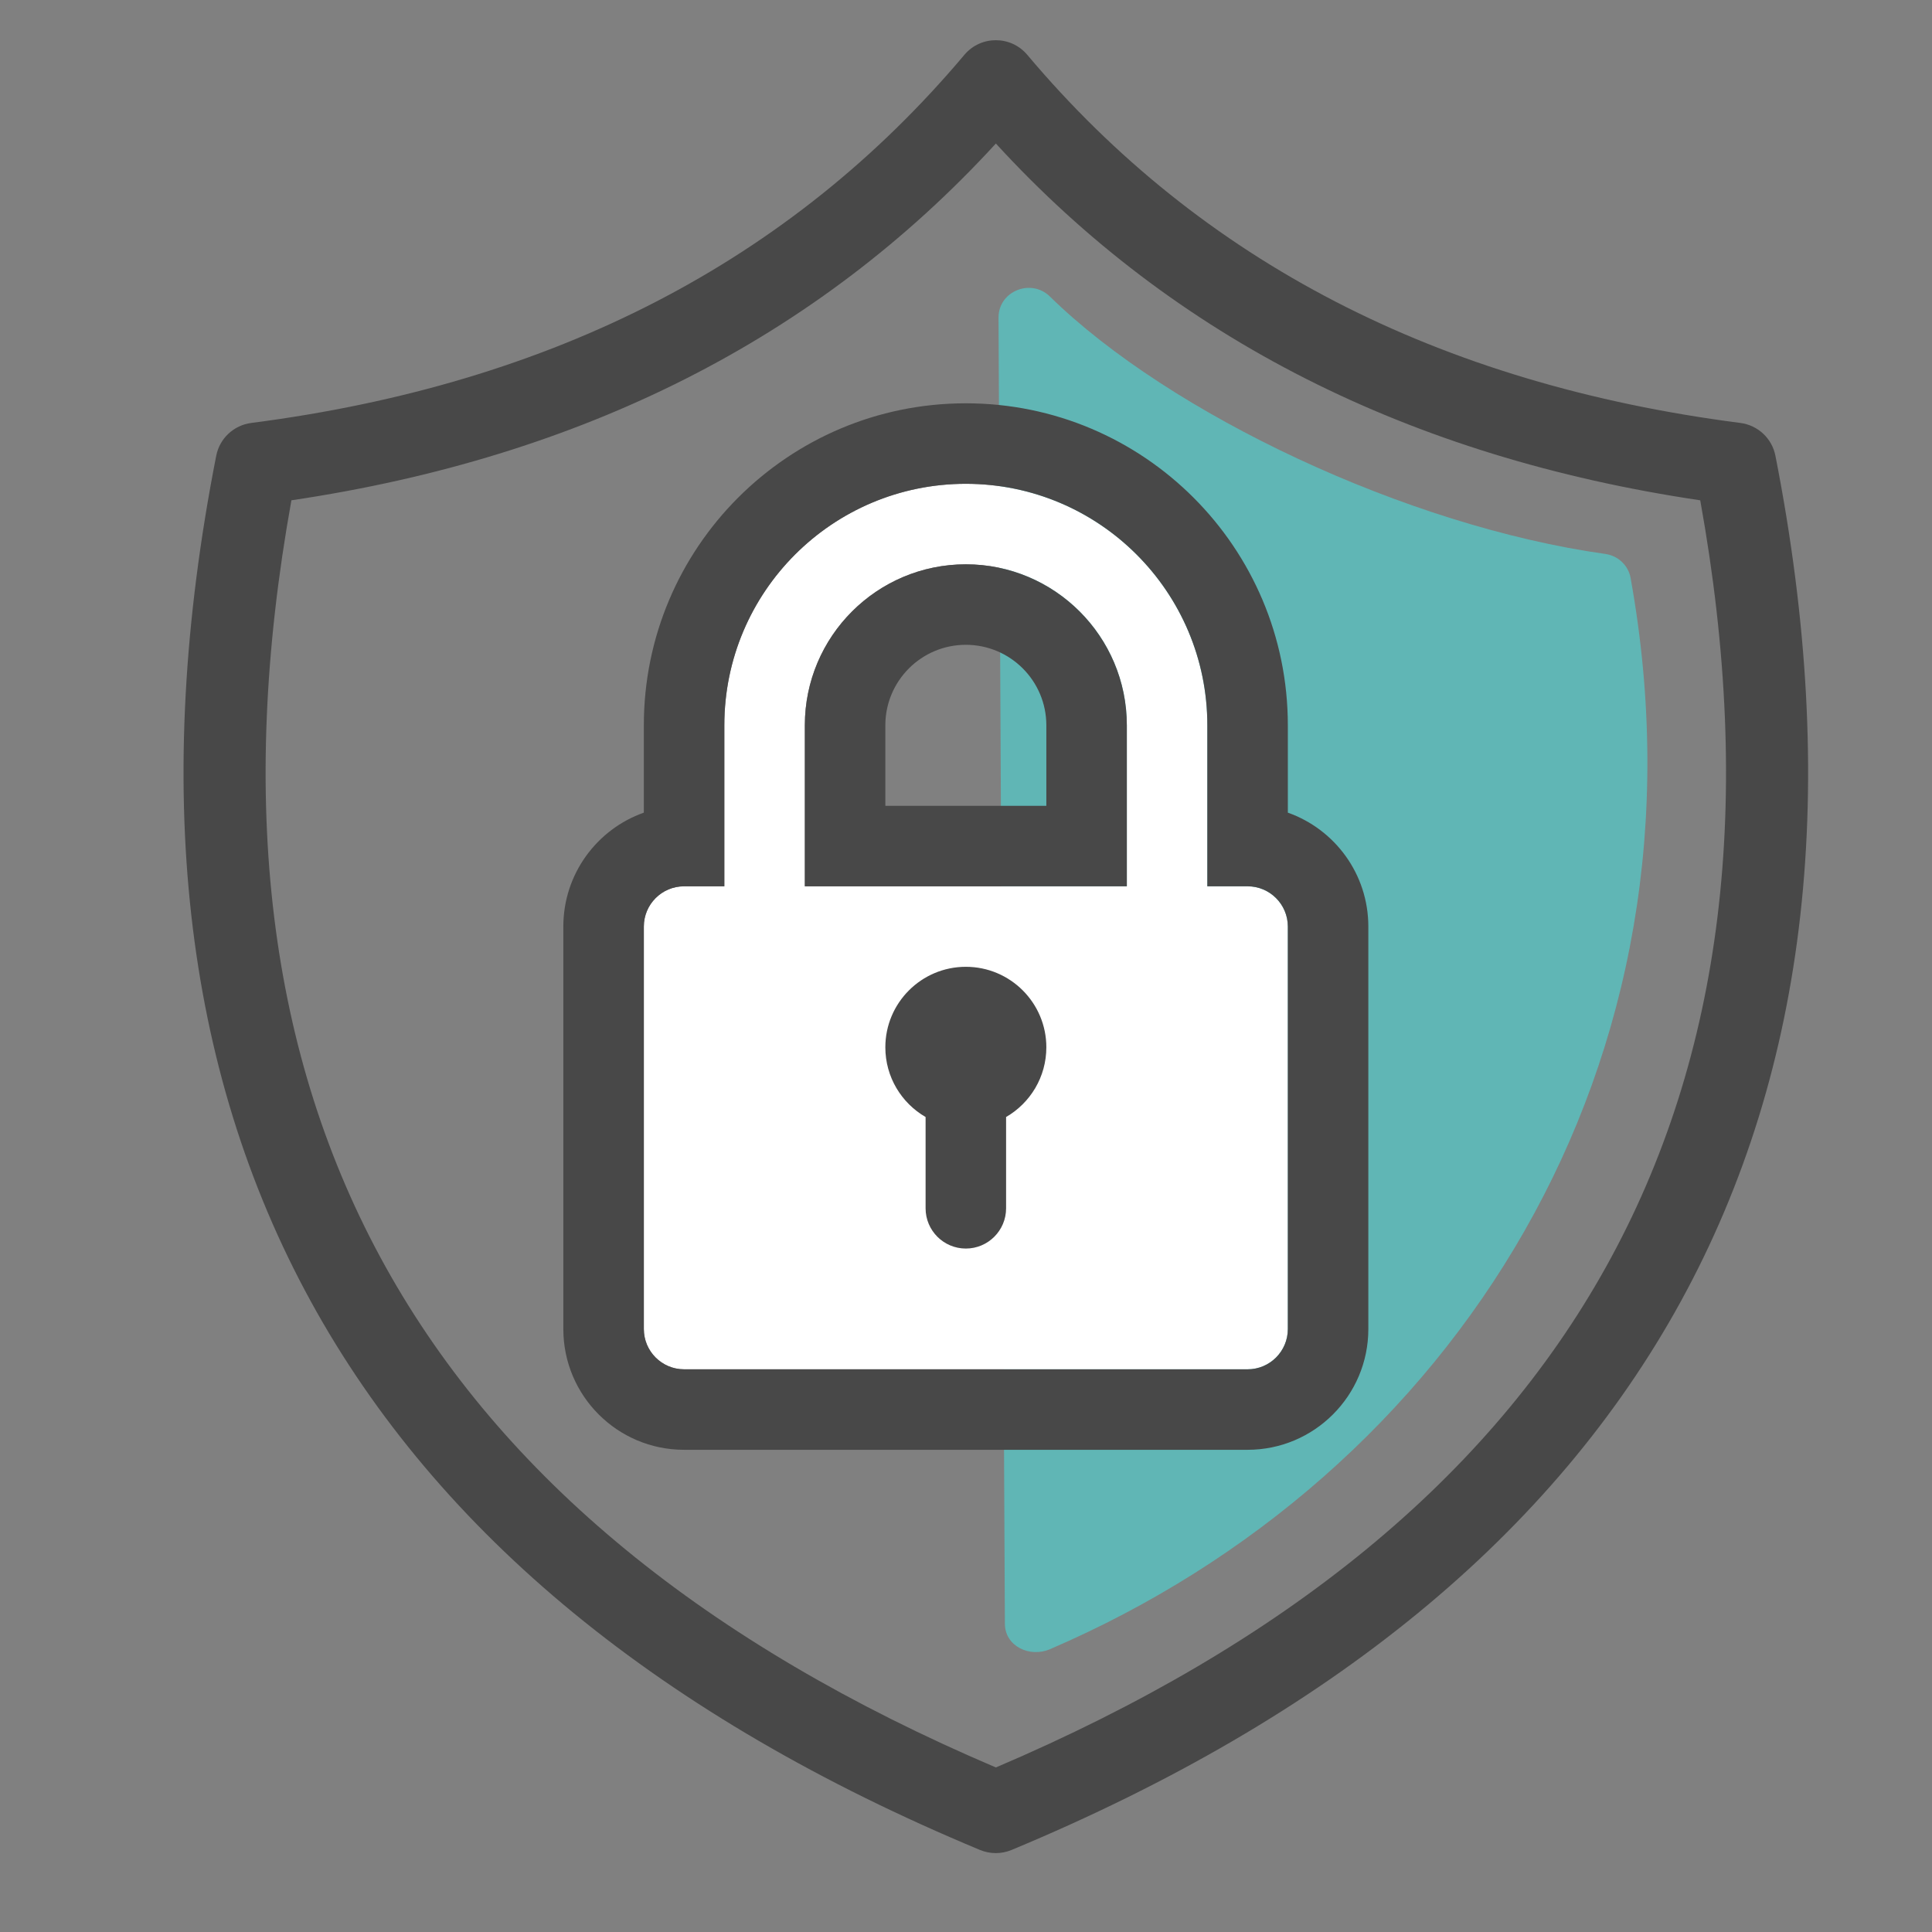 <svg xmlns="http://www.w3.org/2000/svg" viewBox="0 0 24 24" role="presentation" aria-hidden="true" focusable="false" style="height: 45px; width: 45px; display: block; fill: rgb(96, 182, 181);"><rect x="0" y="0" width="24" height="24" fill="#808080" stroke="none"/><path d="m13.043 20.487c-.252.108-.56-.037-.56-.318l-.079-16.225c0-.327.404-.491.639-.26 1.491 1.462 4.438 2.852 6.897 3.197.161.022.288.143.316.299 1.089 6.046-2.202 11.152-7.213 13.307"></path><path d="m13.998 11.01h-4v-2c0-1.104.896-2 2-2s2 .896 2 2zm1.5 0h-.5v-2c0-1.657-1.343-3-3-3s-3 1.343-3 3v2h-.5c-.276 0-.5.224-.5.5v5c0 .276.224.5.5.5h7c.276 0 .5-.224.5-.5v-5c0-.276-.224-.5-.5-.5z" fill="#fff"></path><path d="m12.998 10.01h-2v-1c0-.552.448-1 1-1s1 .448 1 1zm-1-3c-1.104 0-2 .896-2 2v2h4v-2c0-1.104-.896-2-2-2zm1 6c0 .37-.201.693-.5.866v1.134c0 .276-.224.5-.5.5s-.5-.224-.5-.5v-1.134c-.299-.173-.5-.496-.5-.866 0-.552.448-1 1-1s1 .448 1 1zm3 3.5c0 .276-.224.5-.5.5h-7c-.276 0-.5-.224-.5-.5v-5c0-.276.224-.5.5-.5h.5v-2c0-1.657 1.343-3 3-3s3 1.343 3 3v2h.5c.276 0 .5.224.5.5zm0-6.415v-1.085c0-2.209-1.791-4-4-4s-4 1.791-4 4v1.085c-.583.206-1 .762-1 1.415v5c0 .828.671 1.5 1.5 1.5h7c.828 0 1.5-.672 1.5-1.5v-5c0-.653-.417-1.209-1-1.415zm-3.627 11.861c-7.206-3.07-10.097-8.274-8.751-15.741 3.612-.536 6.535-2.014 8.751-4.432 2.215 2.418 5.138 3.896 8.75 4.432 1.346 7.467-1.545 12.671-8.75 15.741zm9.684-16.294c-.042-.216-.218-.38-.436-.408-3.754-.484-6.698-2.007-8.858-4.573-.204-.242-.577-.242-.781 0-2.16 2.566-5.104 4.089-8.858 4.573-.218.028-.394.192-.436.408-1.612 8.206 1.58 14.027 9.488 17.319.126.052.267.052.392 0 7.91-3.292 11.101-9.113 9.489-17.319z" fill="#484848"></path></svg>